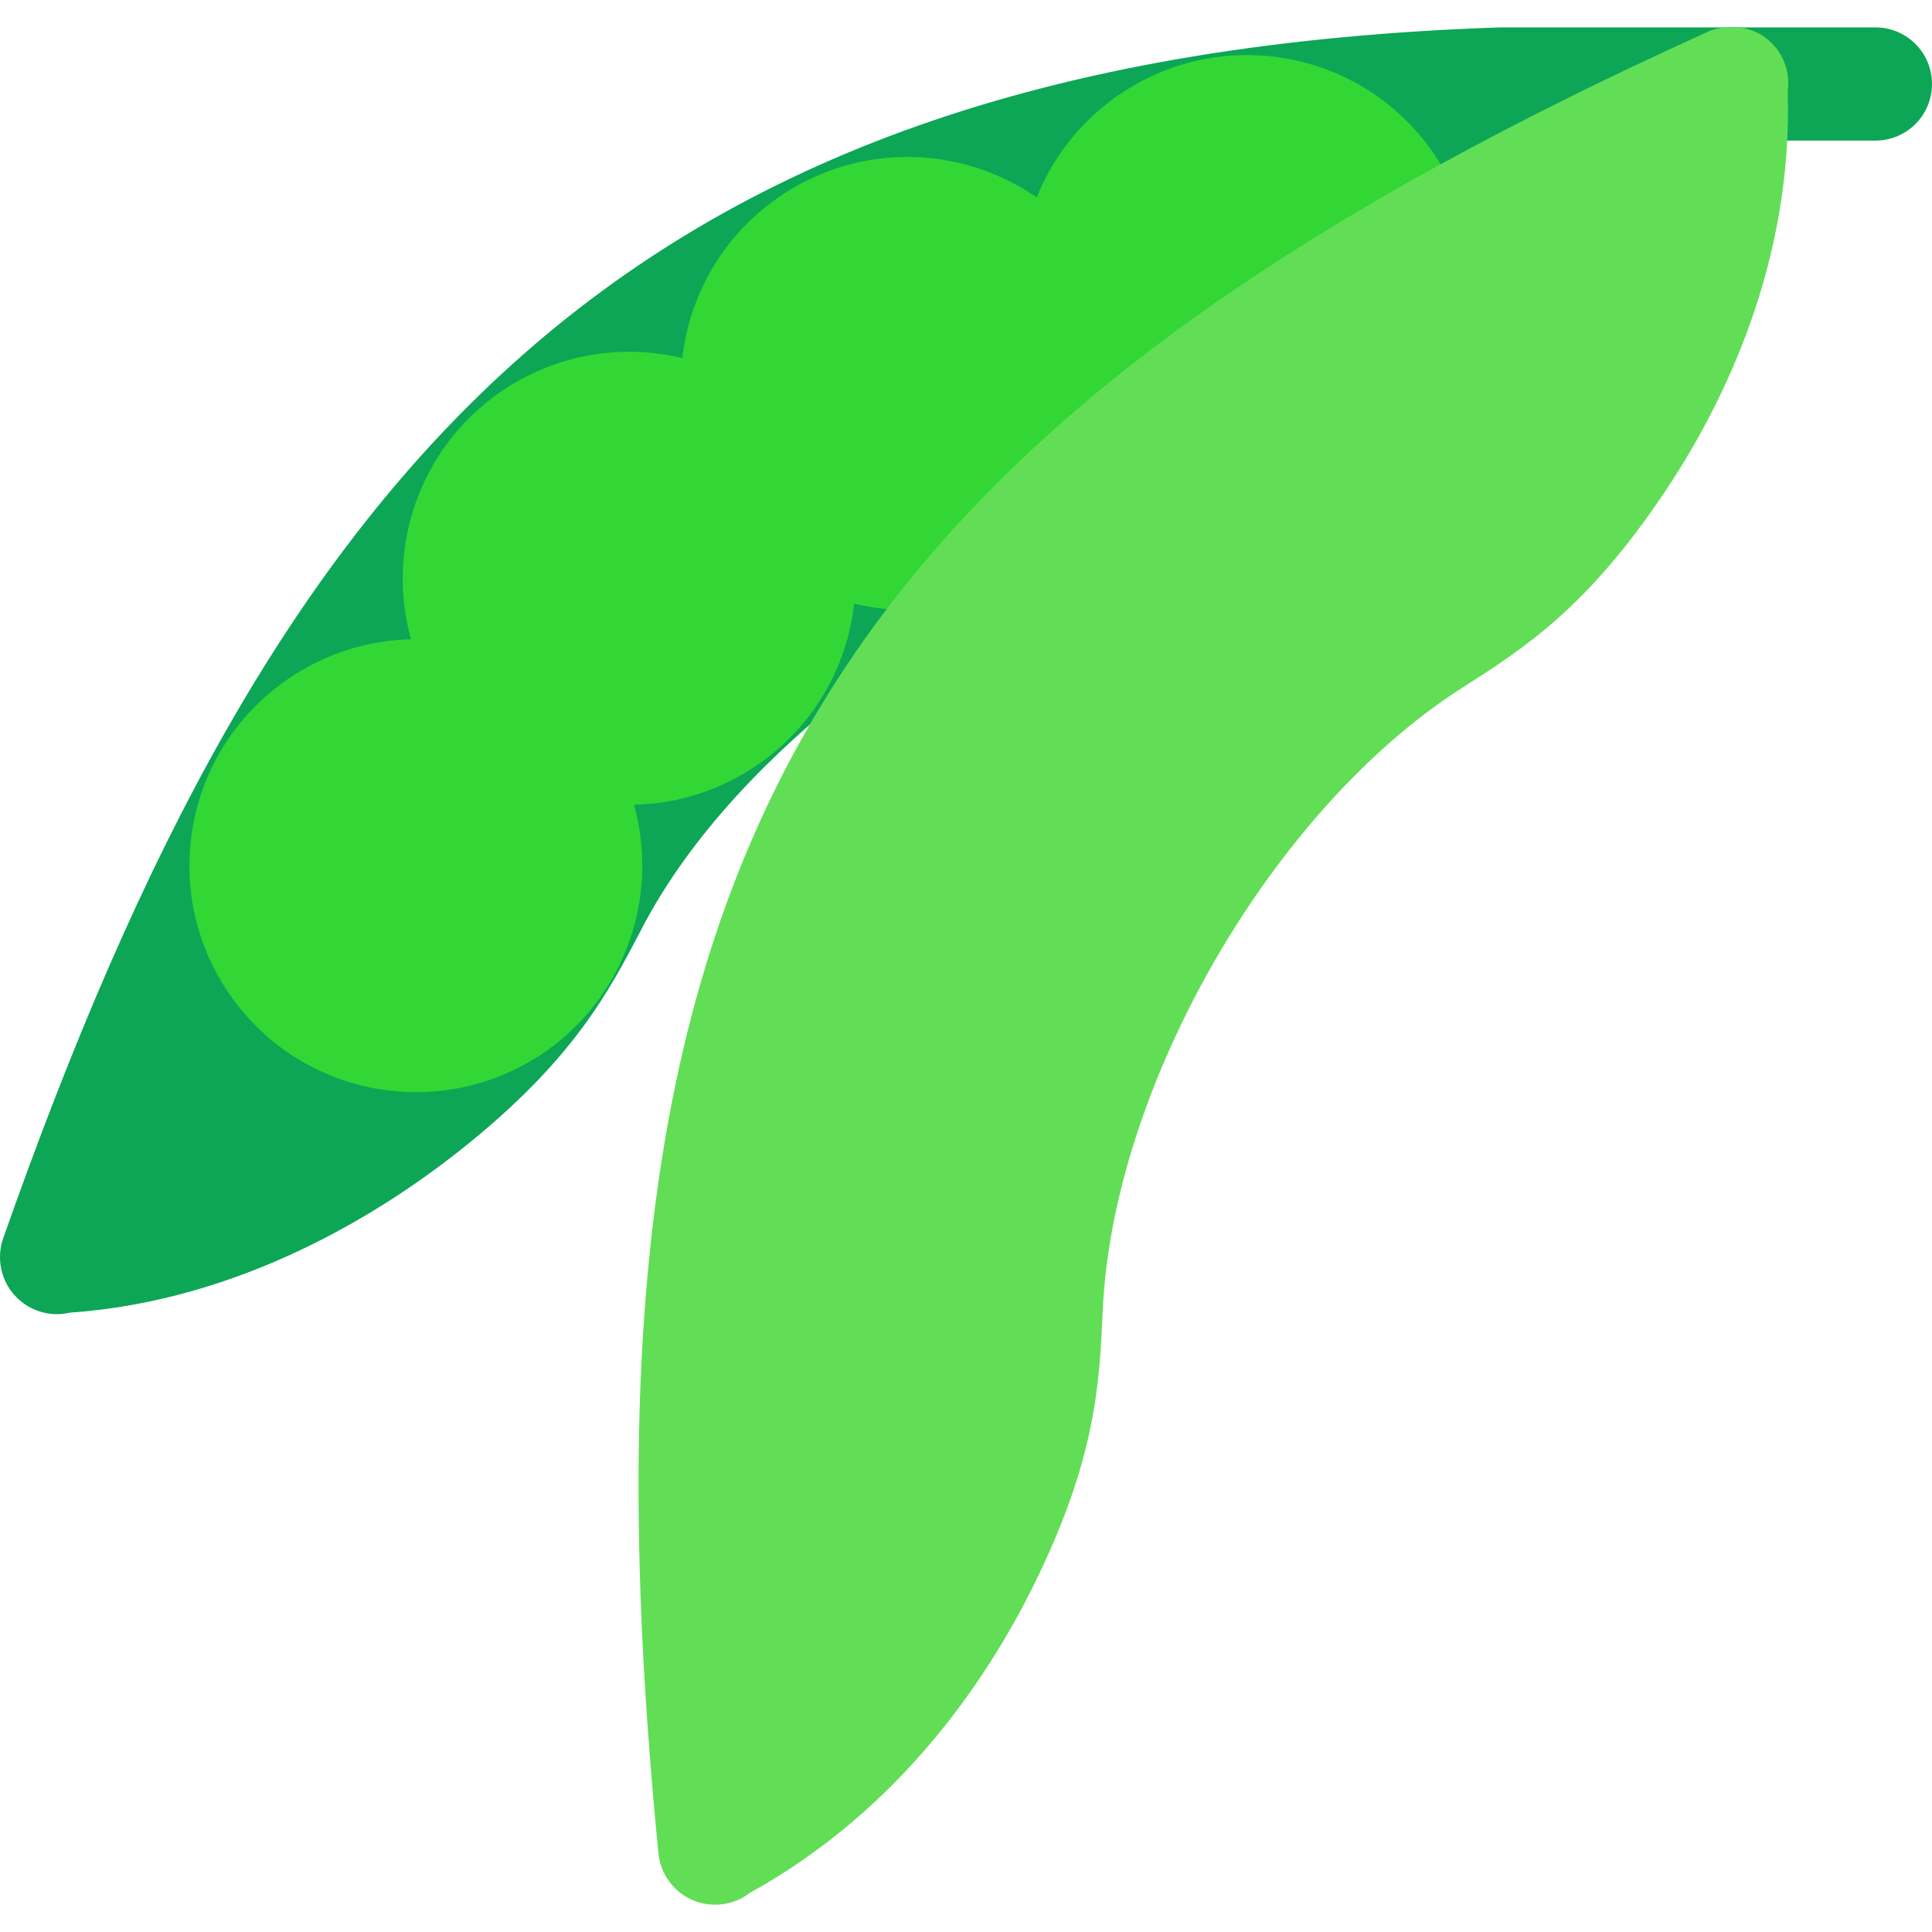 <?xml version="1.0" encoding="iso-8859-1"?>
<!-- Generator: Adobe Illustrator 19.0.0, SVG Export Plug-In . SVG Version: 6.00 Build 0)  -->
<svg version="1.1" id="Capa_1" xmlns="http://www.w3.org/2000/svg" xmlns:xlink="http://www.w3.org/1999/xlink" x="0px" y="0px"
	 viewBox="0 0 512 512" style="enable-background:new 0 0 512 512;" xml:space="preserve">
<g>
	<path style="fill:#0CA656;" d="M497,37.258h-38.091c-8.291,0-15-6.709-15-15s6.709-15,15-15H497c8.291,0,15,6.709,15,15
		S505.291,37.258,497,37.258z"/>
	<path style="fill:#0CA656;" d="M460.935,7.257H397.71C163.955,15.061,72.668,123.887,0.849,328.155
		c-1.816,5.171-0.674,11.001,2.988,15.073c2.9,3.223,6.987,5.039,11.221,5.039c1.113,0,2.256-0.132,3.369-0.396
		c45.294-3.12,82.667-26.323,104.494-43.828c29.078-23.307,38.336-41.031,47.272-58.171c25.856-49.563,85.902-87.059,115.11-99.232
		L472.166,29.275c1.23-2.314,1.816-5.054,1.743-7.734c-0.029-2.271-0.571-4.526-1.626-6.621
		C470.053,10.537,465.723,7.949,460.935,7.257z"/>
</g>
<g>
	<path style="fill:#32D736;" d="M281.336,109.049c-19.038-27.192-12.449-64.521,14.722-83.586
		c27.359-19.124,64.688-12.278,83.571,14.751c19.023,27.11,12.494,64.451-14.722,83.557
		C337.696,142.812,300.411,136.236,281.336,109.049z"/>
	<path style="fill:#32D736;" d="M61.075,263.847c-18.968-27.075-12.551-64.442,14.751-83.557
		c27.075-18.968,64.442-12.566,83.557,14.736c18.971,27.101,12.363,64.587-14.722,83.571h-0.015
		C117.629,297.507,80.144,291.084,61.075,263.847z"/>
	<path style="fill:#32D736;" d="M166.869,213.264c-19.305,0-37.707-9.1-49.278-25.592c-19.007-27.222-12.436-64.511,14.736-83.586
		c27.303-19.085,64.629-12.319,83.571,14.751c9.199,13.11,12.729,29.034,9.932,44.825c-2.769,15.762-11.528,29.518-24.654,38.731
		C190.981,209.529,179.087,213.264,166.869,213.264z"/>
	<path style="fill:#32D736;" d="M191.333,136.05c-19.038-27.192-12.449-64.521,14.722-83.586
		c27.359-19.124,64.688-12.278,83.571,14.751c19.023,27.11,12.494,64.451-14.722,83.557
		C247.694,169.813,210.408,163.237,191.333,136.05z"/>
</g>
<path style="fill:#61DE56;" d="M460.949,7.257h-1.45c-2.289-0.09-4.618,0.106-6.786,1.099
	C212.337,117.309,148.925,231.62,174.486,491.153c0.542,5.449,4.028,10.239,9.053,12.393c1.934,0.82,3.97,1.216,5.991,1.216
	c3.281,0,6.533-1.055,9.185-3.135c39.728-21.944,62.844-56.486,75.251-81.594c16.509-33.429,17.403-53.396,18.268-72.717
	c2.645-59.64,44.949-132.929,95.291-165.064c16.305-10.4,33.165-21.168,53.85-52.18c15.527-23.277,33.795-60.573,32.389-105.955
	c0.762-5.42-1.479-10.825-5.859-14.106C465.825,8.457,463.414,7.603,460.949,7.257z"/>
<g>
</g>
<g>
</g>
<g>
</g>
<g>
</g>
<g>
</g>
<g>
</g>
<g>
</g>
<g>
</g>
<g>
</g>
<g>
</g>
<g>
</g>
<g>
</g>
<g>
</g>
<g>
</g>
<g>
</g>
</svg>
